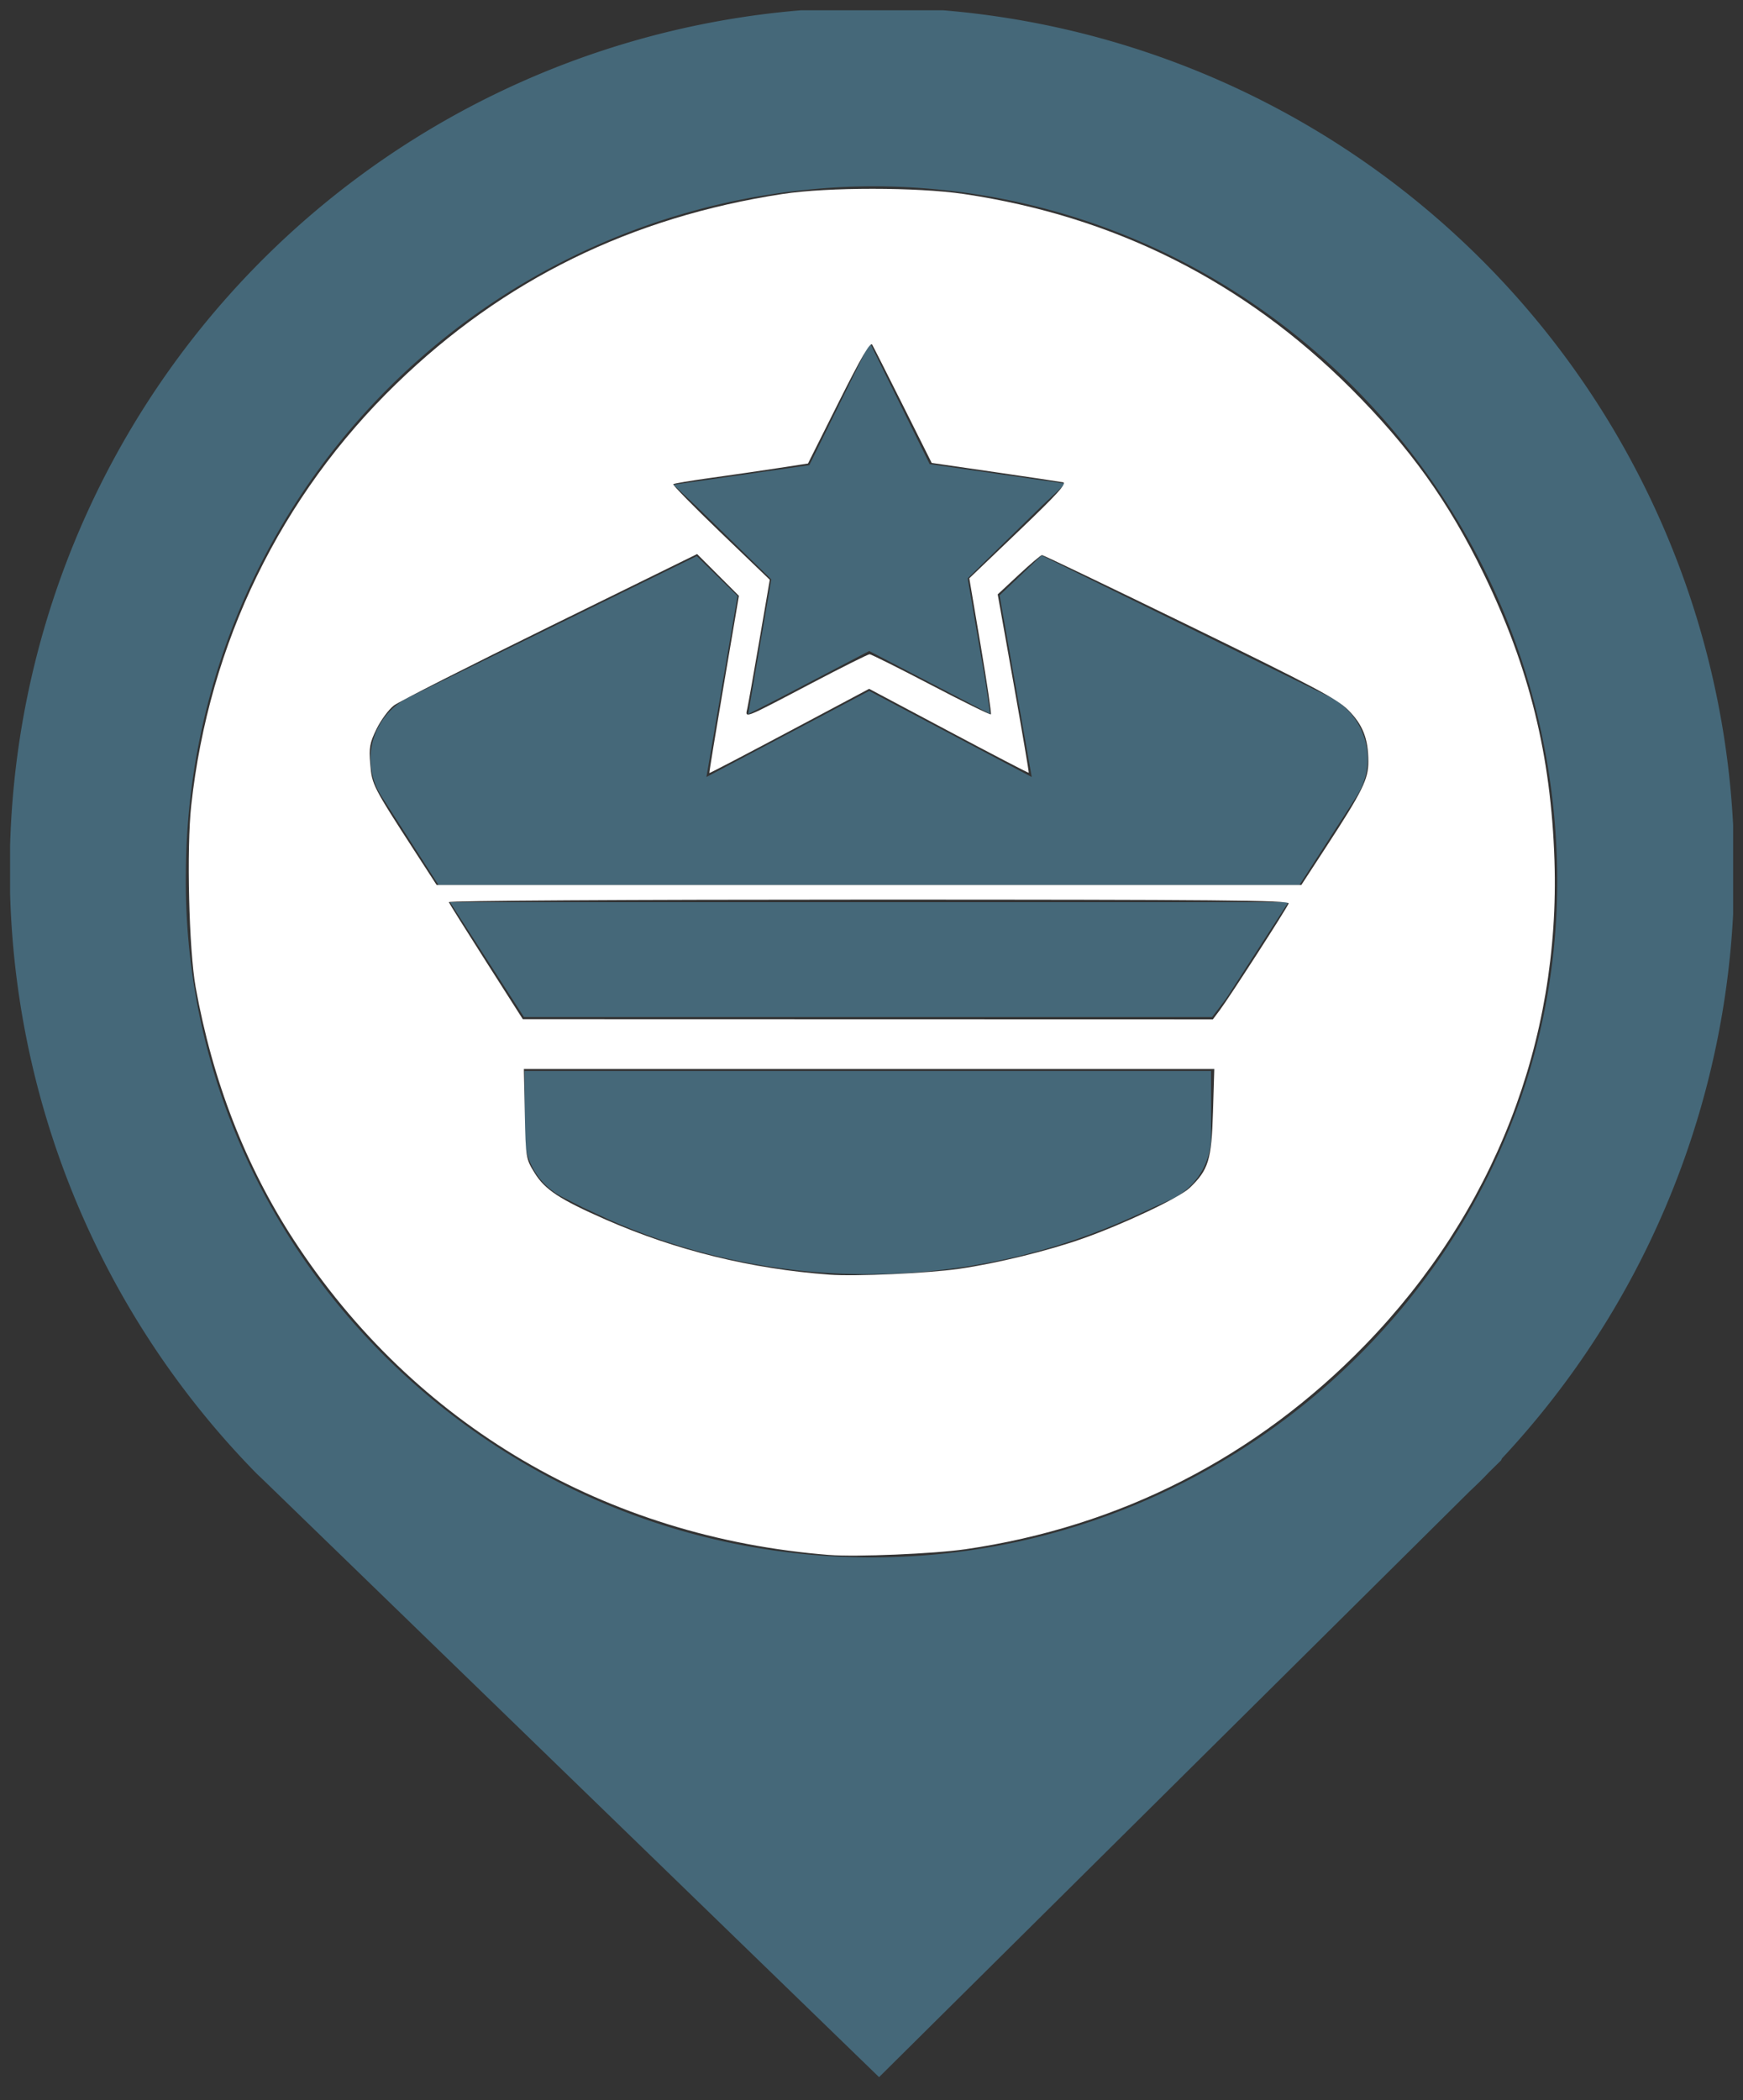 <svg id="Ebene_1" data-name="Ebene 1" xmlns="http://www.w3.org/2000/svg" xmlns:xlink="http://www.w3.org/1999/xlink" width="83" height="100" viewBox="0 0 83 100">
  <rect x="0" y="0" width="83" height="100" fill="#333333" stroke="none"/>
  <defs>
    <style>
      .cls-1 {
        fill: none;
      }

      .cls-2 {
        fill: #456879;
      }

      .cls-3 {
        clip-path: url(#clip-path);
      }

      .cls-4 {
        clip-path: url(#clip-path-2);
      }
    </style>
    <clipPath id="clip-path">
      <rect class="cls-1" x="30.5" y="14.61" width="21.79" height="20.72"/>
    </clipPath>
    <clipPath id="clip-path-2">
      <rect class="cls-1" x="0.48" y="0.49" width="82.05" height="99.02"/>
    </clipPath>
  </defs>
  <g>
    <g>
      <polygon class="cls-2" points="57.72 48.43 24.95 48.43 21.43 42.96 61.35 42.96 58.38 47.56 57.72 48.43"/>
      <path class="cls-2" d="M54.92,57.49c-.43.21-.87.4-1.29.59a30.5,30.5,0,0,1-24.62,0l-1.29-.6L26.78,57a3.31,3.31,0,0,1-1.8-3V51H57.67v3.07a3.32,3.32,0,0,1-1.81,3Z"/>
    </g>
    <path class="cls-2" d="M65,35.24a3.29,3.29,0,0,0-1.72-2.07L49.6,26.45l-2,1.9L49.13,37,41.39,32.9,33.64,37l1.48-8.62-1.94-1.9-13.7,6.72a3.27,3.27,0,0,0-1.31,4.72l2.71,4.22h41l2.72-4.22A3.27,3.27,0,0,0,65,35.24Z"/>
    <g class="cls-3">
      <path class="cls-2" d="M42.05,17.6l2.22,4.5,5,.72,1.47.21-1.07,1-3.59,3.51c.28,1.64.56,3.29.85,4.94L47.15,34l-1.32-.69L41.39,31,37,33.3,35.63,34l.25-1.47c.28-1.65.57-3.3.85-4.94l-3.6-3.51-1.06-1,1.47-.21,5-.72,2.22-4.5.66-1.33Z"/>
    </g>
  </g>
  <g class="cls-4">
    <path class="cls-2" d="M71.52,69.45a41.06,41.06,0,1,0-59.29.73v0l.19.18.28.27L41.86,98.91,70,71c.31-.29.61-.58.9-.89l.58-.57ZM41.5,8.87c18,0,32.4,14.68,32.65,32.65S59.5,74.16,41.5,74.16,8.61,59.52,8.85,41.52A32.87,32.87,0,0,1,41.5,8.87Z"/>
  </g>
  <path
    style="fill:#ffffff;stroke-width:0.139"
    d="M 39.499,74.046 C 28.825,73.204 19.721,67.849 13.986,59.04 11.69,55.513 10.121,51.47 9.317,47.01 8.997,45.23 8.88,40.417 9.107,38.346 9.954,30.623 13.36,23.62 18.864,18.282 c 5.12,-4.965 11.174,-7.939 18.41,-9.046 2.145,-0.328 6.406,-0.327 8.623,0.002 7.176,1.065 13.323,4.154 18.429,9.259 2.796,2.796 4.659,5.395 6.329,8.832 2.172,4.47 3.204,8.649 3.367,13.639 0.283,8.628 -2.889,16.753 -9.001,23.061 -5.184,5.351 -11.685,8.675 -19.055,9.744 -1.484,0.215 -5.203,0.372 -6.467,0.272 z m 6.189,-13.629 c 1.771,-0.255 4.234,-0.858 5.866,-1.436 1.983,-0.702 4.603,-1.945 5.099,-2.418 0.894,-0.853 1.039,-1.327 1.108,-3.607 l 0.062,-2.051 H 41.384 24.946 l 0.045,2.133 c 0.044,2.097 0.052,2.144 0.467,2.816 0.493,0.798 1.201,1.263 3.381,2.22 3.338,1.466 6.936,2.351 10.661,2.623 1.249,0.091 4.696,-0.065 6.189,-0.28 z M 58.095,48.088 c 0.442,-0.588 3.177,-4.827 3.269,-5.067 0.058,-0.152 -3.419,-0.184 -19.984,-0.184 -11.471,0 -20.034,0.052 -20.008,0.122 0.025,0.067 0.829,1.349 1.785,2.848 l 1.739,2.725 16.43,0.004 16.43,0.004 0.34,-0.452 z m 5.074,-7.789 c 1.706,-2.616 1.991,-3.192 1.991,-4.031 0,-1.093 -0.269,-1.774 -0.974,-2.471 -0.535,-0.528 -1.711,-1.151 -7.549,-3.999 -3.803,-1.855 -6.962,-3.37 -7.019,-3.367 -0.057,0.003 -0.555,0.426 -1.106,0.939 l -1.002,0.933 0.754,4.235 c 0.415,2.329 0.74,4.247 0.724,4.261 -0.017,0.015 -1.734,-0.879 -3.815,-1.986 l -3.784,-2.012 -3.794,2.018 c -2.087,1.11 -3.804,2.007 -3.817,1.993 -0.013,-0.014 0.299,-1.918 0.693,-4.232 l 0.715,-4.207 -0.995,-0.995 -0.995,-0.995 -6.997,3.436 c -3.848,1.89 -7.197,3.589 -7.442,3.775 -0.245,0.187 -0.615,0.687 -0.823,1.111 -0.329,0.672 -0.368,0.887 -0.304,1.677 0.079,0.984 0.126,1.075 2.148,4.195 l 1.014,1.565 h 20.588 20.588 z m -24.53,-7.759 c 1.451,-0.762 2.697,-1.386 2.77,-1.386 0.072,0 1.388,0.658 2.924,1.461 1.535,0.804 2.819,1.434 2.852,1.401 0.033,-0.033 -0.185,-1.504 -0.484,-3.269 l -0.544,-3.209 2.364,-2.26 c 1.825,-1.745 2.303,-2.272 2.096,-2.313 -0.147,-0.029 -1.613,-0.248 -3.258,-0.487 L 44.367,22.044 43.01,19.332 C 42.263,17.841 41.599,16.526 41.533,16.412 41.447,16.261 41.008,17.016 39.945,19.137 l -1.469,2.934 -1.436,0.221 c -0.79,0.122 -2.218,0.329 -3.174,0.461 -0.956,0.132 -1.77,0.268 -1.808,0.303 -0.038,0.035 0.981,1.073 2.264,2.308 l 2.334,2.244 -0.489,2.851 c -0.269,1.568 -0.528,3.033 -0.576,3.255 -0.11,0.508 -0.27,0.569 3.047,-1.173 z"
    id="path107" />
</svg>
